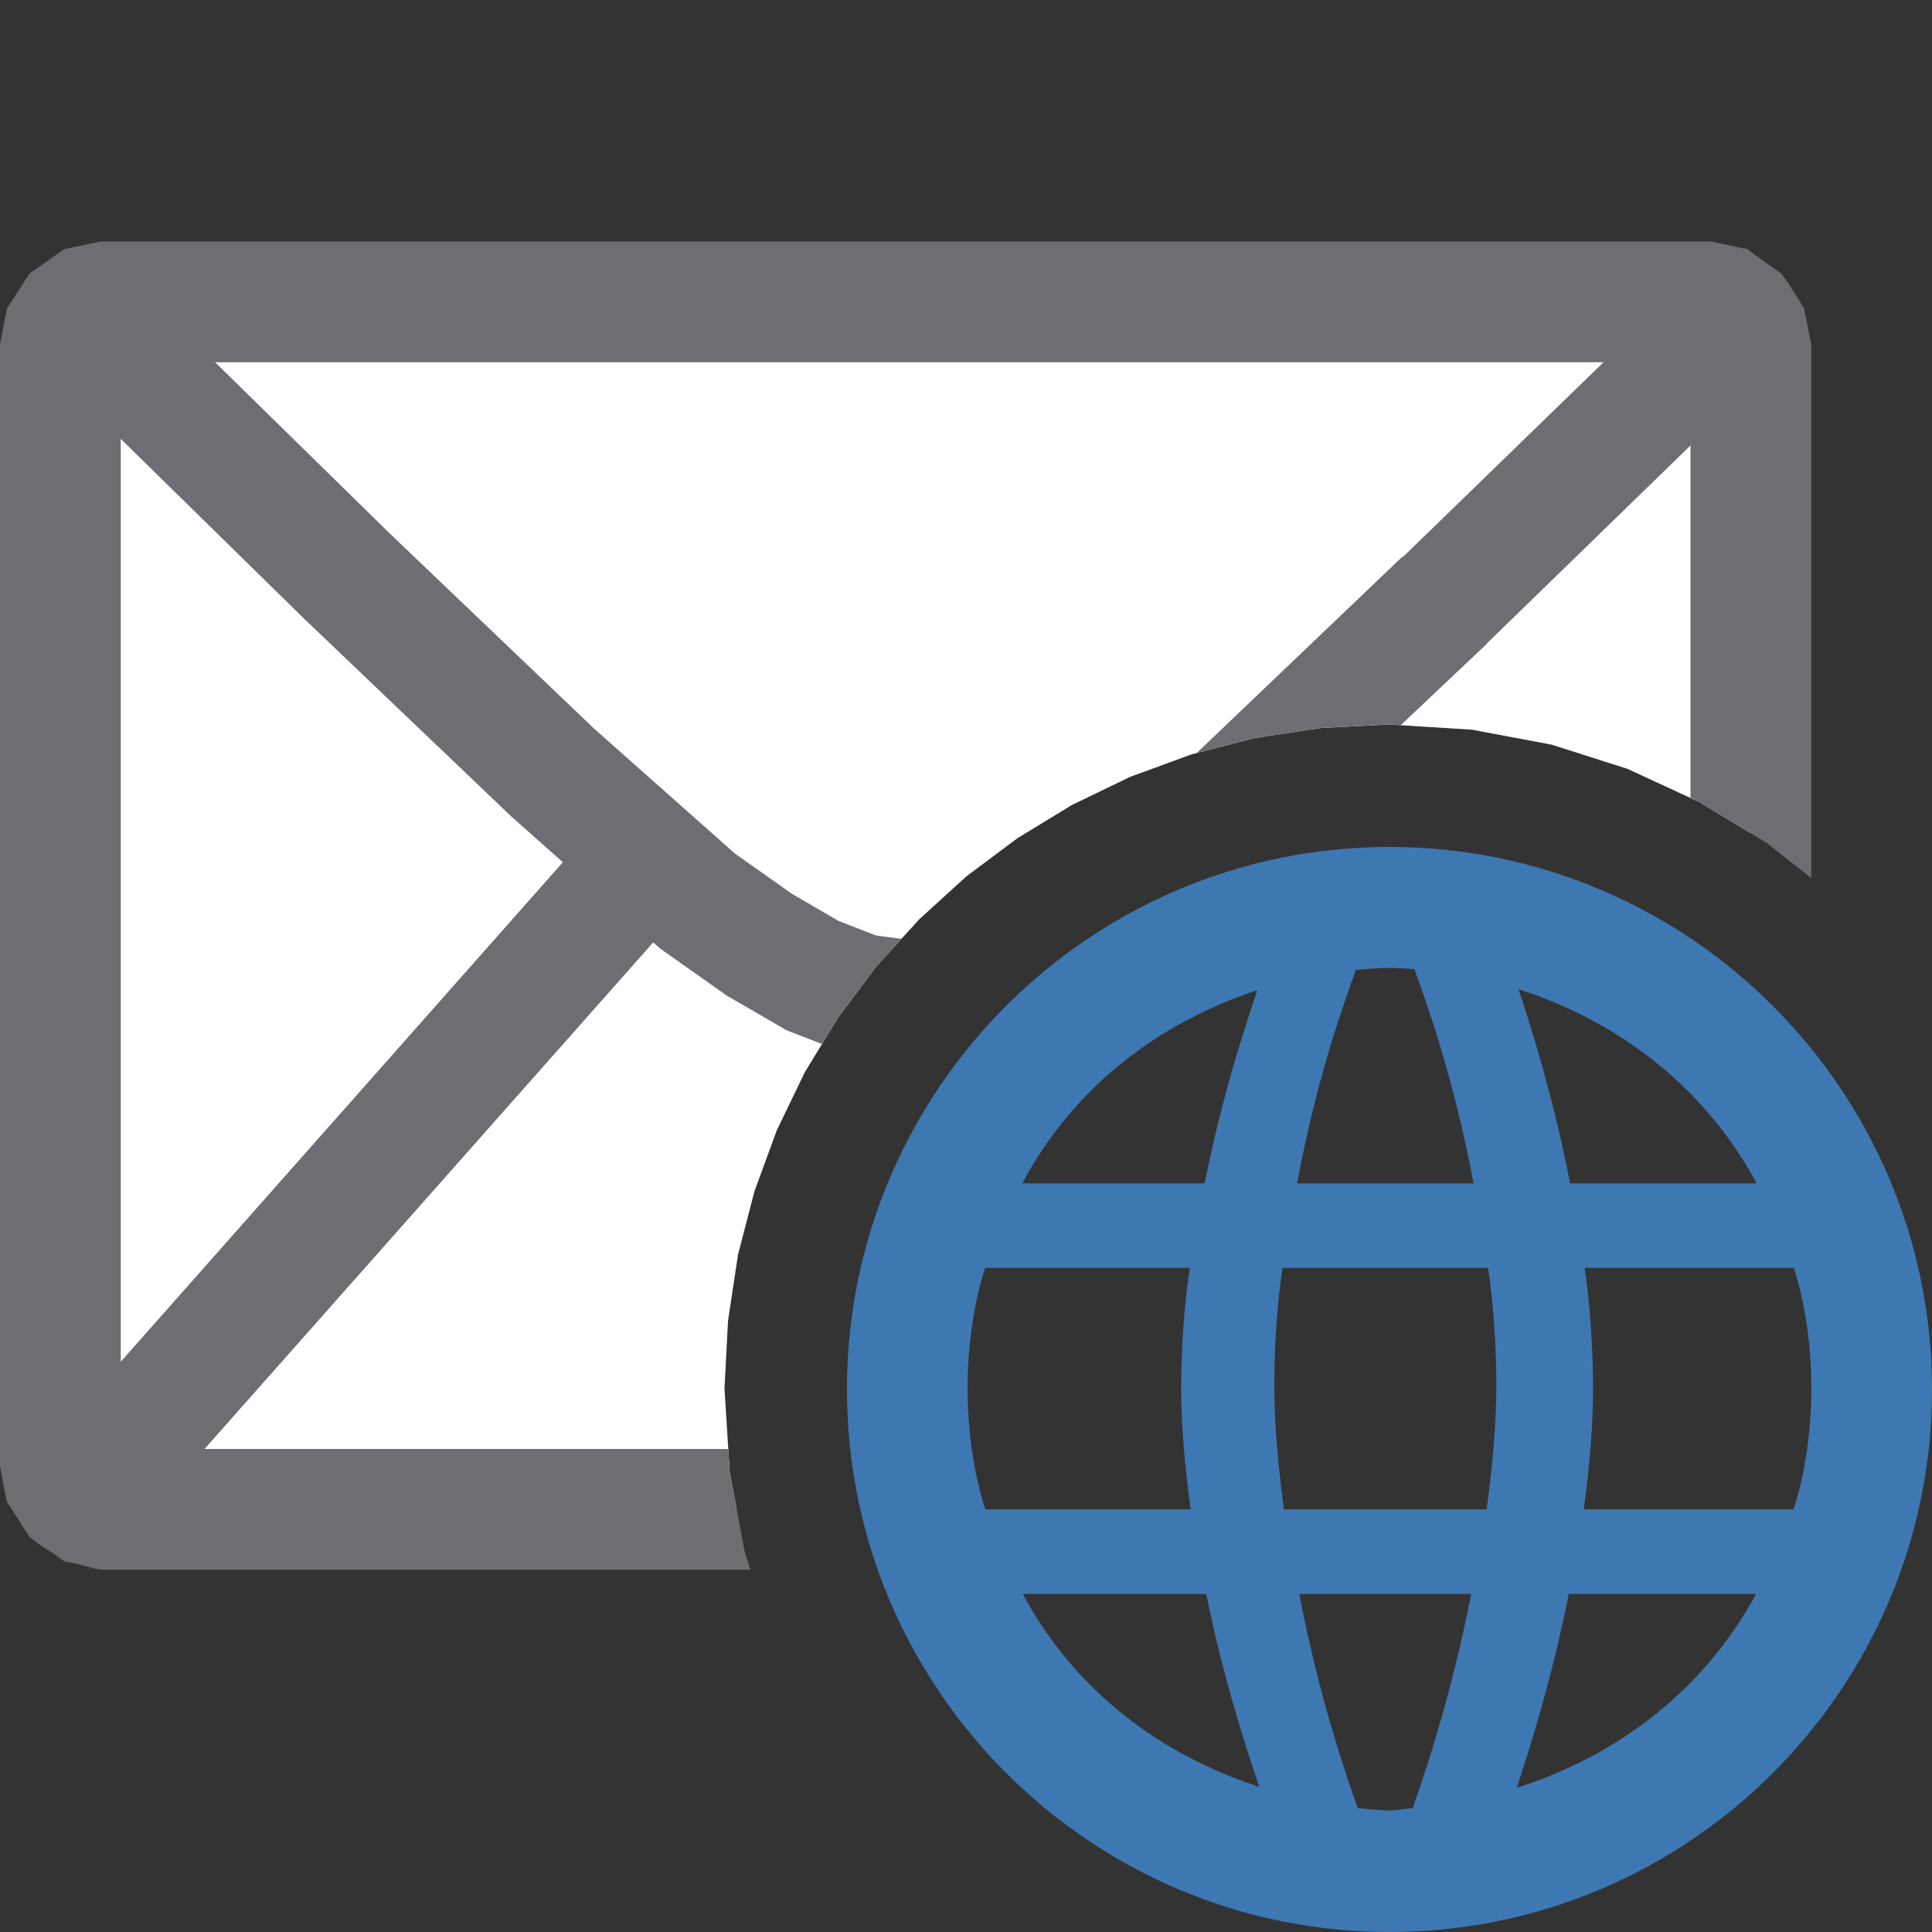 <?xml version="1.0" encoding="UTF-8"?>
<!DOCTYPE svg PUBLIC "-//W3C//DTD SVG 1.1//EN" "http://www.w3.org/Graphics/SVG/1.1/DTD/svg11.dtd">
<svg version="1.1" id="Layer_1" xmlns="http://www.w3.org/2000/svg" xmlns:xlink="http://www.w3.org/1999/xlink" x="0px" y="0px" width="16px" height="16px" viewBox="0 0 16 16" enable-background="new 0 0 16 16" xml:space="preserve">
  <rect x="0" y="0" width="16" height="16" fill="#333333" stroke="none"/>
  <g id="main">
    <g id="icon">
      <path d="M0.735,2.531L0.613,2.617L0.53,2.744L0.5,2.9L0.5,12.1L0.53,12.25L0.613,12.38L0.735,12.47L0.884,12.5L6.101,12.5L6.043,12.19L6,11.5L6.029,10.94L6.112,10.39L6.248,9.866L6.433,9.361L6.665,8.88L6.941,8.427L7.257,8.004L7.613,7.613L8.004,7.257L8.427,6.941L8.88,6.665L9.361,6.433L9.866,6.248L10.39,6.112L10.94,6.029L11.5,6L12.19,6.043L12.85,6.167L13.48,6.368L14.07,6.641L14.5,6.901L14.5,2.9L14.47,2.744L14.39,2.617L14.27,2.531L14.12,2.5L0.884,2.5zz" fill-rule="evenodd" fill="#FFFFFF"/>
      <path d="M0.782,2.011L0.632,2.042L0.532,2.063L0.448,2.122L0.326,2.208L0.246,2.264L0.193,2.345L0.111,2.472L0.058,2.554L0.039,2.649L0.009,2.805L0,2.852L0,2.9L0,12.1L0,12.14L0.009,12.19L0.039,12.35L0.058,12.44L0.111,12.52L0.193,12.65L0.246,12.73L0.326,12.79L0.448,12.87L0.532,12.93L0.632,12.95L0.782,12.99L0.832,13L0.884,13L6.215,13L6.167,12.85L6.043,12.19L6.031,12L1,12L1,3L14,3L14,6.607L14.07,6.641L14.63,6.98L15,7.272L15,2.9L15,2.852L14.99,2.805L14.96,2.649L14.94,2.554L14.89,2.472L14.81,2.345L14.75,2.264L14.67,2.208L14.55,2.122L14.47,2.063L14.37,2.042L14.22,2.011L14.17,2L14.12,2L0.884,2L0.832,2zz" fill="#6D6E71"/>
      <path d="M5.104,6.698L4.948,6.817L0.431,11.92L0.306,12.23L0.407,12.55L0.689,12.73L1.023,12.7L1.18,12.58L5.697,7.48L5.822,7.168L5.721,6.846L5.439,6.662zz" fill="#6D6E71"/>
      <path d="M11.62,4.611L11.61,4.614L9.911,6.236L10.39,6.112L10.94,6.029L11.5,6L11.6,6.006L12.31,5.335L12.31,5.334L12.31,5.332L14.7,3.009L14.01,2.291zM0.36,3.007L2.538,5.143L2.541,5.145L2.543,5.147L4.241,6.768L4.248,6.774L4.255,6.78L5.446,7.837L5.467,7.855L5.489,7.871L5.999,8.231L6.017,8.244L6.036,8.255L6.479,8.512L6.513,8.532L6.549,8.546L6.807,8.646L6.941,8.427L7.257,8.004L7.465,7.775L7.254,7.747L6.947,7.628L6.558,7.402L6.088,7.07L4.923,6.037L3.234,4.424L1.06,2.293zz" fill="#6D6E71"/>
    </g>
    <g id="overlay">
      <path d="M11.507,16c-2.477,0,-4.493,-2.016,-4.493,-4.493c0,-2.478,2.015,-4.493,4.493,-4.493S16,9.03,16,11.507C16,13.984,13.985,16,11.507,16zM11.244,14.974c0.094,0.007,0.18,0.019,0.263,0.019c0.059,0,0.121,-0.014,0.192,-0.018c0.071,-0.205,0.309,-0.875,0.485,-1.775H10.76C10.933,14.1,11.16,14.734,11.244,14.974zM12.992,13.2c-0.14,0.7,-0.318,1.264,-0.431,1.606C13.395,14.541,14.109,14,14.544,13.2H12.992zM8.47,13.2c0.43,0.8,1.136,1.33,1.959,1.598c-0.116,-0.341,-0.297,-0.898,-0.44,-1.598H8.47zM14.854,12.5c0.097,-0.3,0.147,-0.662,0.147,-1.004c0,-0.339,-0.049,-0.696,-0.145,-0.996h-1.733c0.046,0.3,0.07,0.688,0.07,0.992c0,0.305,-0.025,0.608,-0.076,1.008H14.854zM12.312,12.5c0.053,-0.4,0.08,-0.725,0.08,-1.038c0,-0.295,-0.023,-0.662,-0.068,-0.962h-1.703c-0.045,0.3,-0.068,0.667,-0.068,0.962c0,0.313,0.027,0.638,0.08,1.038H12.312zM9.86,12.5c-0.052,-0.4,-0.078,-0.703,-0.078,-1.008c0,-0.304,0.024,-0.692,0.072,-0.992H8.158c-0.096,0.3,-0.145,0.658,-0.145,0.996c0,0.341,0.049,0.704,0.147,1.004H9.86zM14.548,9.8c-0.432,-0.8,-1.142,-1.34,-1.972,-1.608C12.689,8.534,12.867,9.1,13.003,9.8H14.548zM12.203,9.8c-0.168,-0.9,-0.403,-1.531,-0.489,-1.774c-0.077,-0.005,-0.144,-0.01,-0.207,-0.01c-0.089,0,-0.18,0.008,-0.278,0.016C11.143,8.274,10.909,8.9,10.742,9.8H12.203zM9.977,9.8c0.139,-0.7,0.32,-1.259,0.436,-1.6c-0.819,0.271,-1.52,0.8,-1.947,1.6H9.977z" fill="#3E78B3"/>
    </g>
  </g>
</svg>
